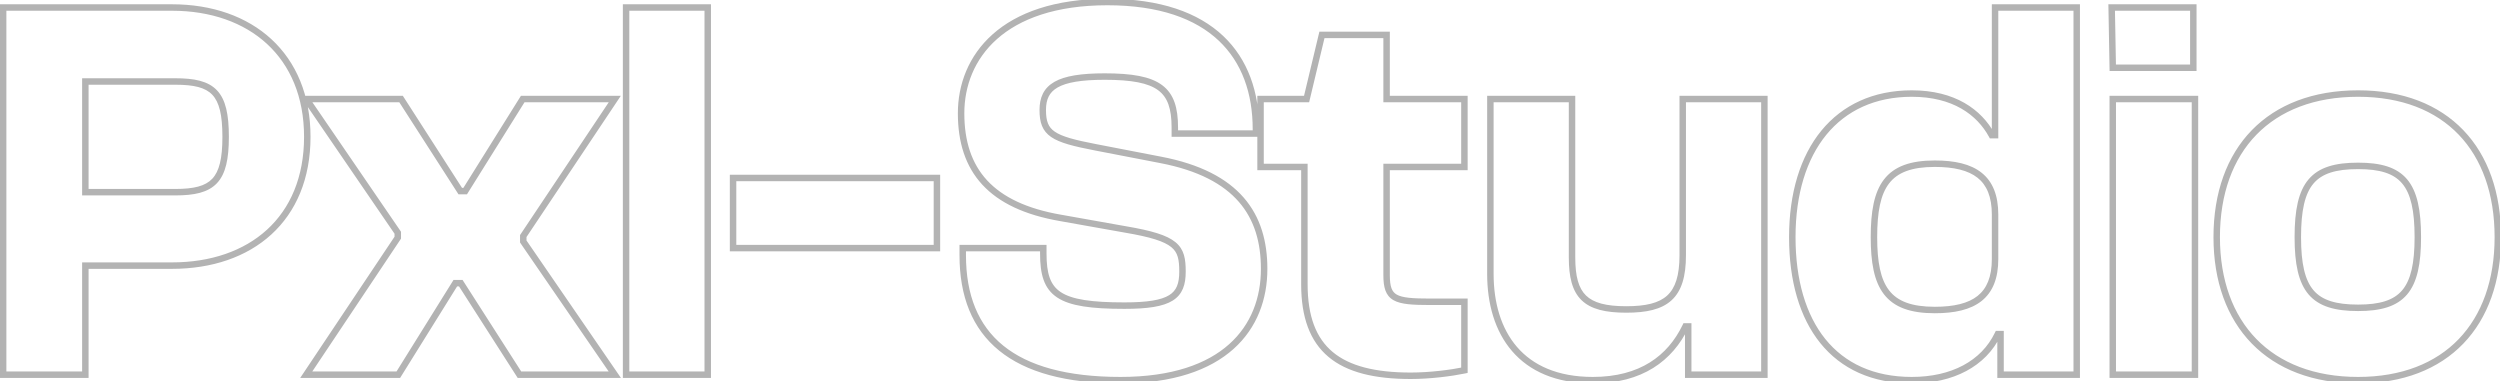 <svg width="774" height="118" viewBox="0 0 774 118" fill="none" xmlns="http://www.w3.org/2000/svg">
<path d="M26.424 116V117H27.424V116H26.424ZM26.424 82.237V81.237H25.424V82.237H26.424ZM0.974 2.325V1.325H-0.026V2.325H0.974ZM0.974 116H-0.026V117H0.974V116ZM26.424 59.502H25.424V60.502H26.424V59.502ZM26.424 25.23V24.23H25.424V25.23H26.424ZM27.424 116V82.237H25.424V116H27.424ZM26.424 83.237H53.23V81.237H26.424V83.237ZM53.23 83.237C65.639 83.237 76.375 79.573 84.021 72.583C91.678 65.582 96.137 55.332 96.137 42.366H94.137C94.137 54.849 89.859 64.535 82.671 71.107C75.471 77.69 65.254 81.237 53.23 81.237V83.237ZM96.137 42.366C96.137 29.484 91.677 19.194 84.024 12.131C76.381 5.077 65.645 1.325 53.23 1.325V3.325C65.248 3.325 75.465 6.954 82.668 13.601C89.86 20.238 94.137 29.969 94.137 42.366H96.137ZM53.23 1.325H0.974V3.325H53.23V1.325ZM-0.026 2.325V116H1.974V2.325H-0.026ZM0.974 117H26.424V115H0.974V117ZM54.248 26.23C60.076 26.23 63.589 27.093 65.718 29.333C67.866 31.593 68.858 35.514 68.858 42.366H70.858C70.858 35.475 69.898 30.828 67.168 27.956C64.419 25.064 60.128 24.23 54.248 24.23V26.23ZM68.858 42.366C68.858 49.129 67.868 53.055 65.715 55.338C63.584 57.6 60.067 58.502 54.248 58.502V60.502C60.137 60.502 64.425 59.623 67.171 56.71C69.896 53.818 70.858 49.176 70.858 42.366H68.858ZM54.248 58.502H26.424V60.502H54.248V58.502ZM27.424 59.502V25.23H25.424V59.502H27.424ZM26.424 26.23H54.248V24.23H26.424V26.23ZM123.321 116V117H123.877L124.17 116.529L123.321 116ZM140.966 87.666V86.666H140.411L140.118 87.138L140.966 87.666ZM142.663 87.666L143.505 87.127L143.21 86.666H142.663V87.666ZM160.817 116L159.975 116.539L160.27 117H160.817V116ZM190.338 116V117H192.239L191.163 115.434L190.338 116ZM162.005 74.772H161.005V75.082L161.181 75.338L162.005 74.772ZM162.005 73.075L161.173 72.52L161.005 72.772V73.075H162.005ZM190.338 30.659L191.17 31.215L192.209 29.659H190.338V30.659ZM161.835 30.659V29.659H161.281L160.987 30.129L161.835 30.659ZM144.02 59.163V60.163H144.575L144.868 59.693L144.02 59.163ZM142.493 59.163L141.652 59.703L141.947 60.163H142.493V59.163ZM124.17 30.659L125.011 30.119L124.716 29.659H124.17V30.659ZM94.818 30.659V29.659H92.922L93.993 31.224L94.818 30.659ZM123.152 72.057H124.152V71.748L123.977 71.492L123.152 72.057ZM123.152 73.584L123.983 74.14L124.152 73.887V73.584H123.152ZM94.818 116L93.986 115.445L92.947 117H94.818V116ZM124.17 116.529L141.815 88.195L140.118 87.138L122.473 115.471L124.17 116.529ZM140.966 88.666H142.663V86.666H140.966V88.666ZM141.821 88.206L159.975 116.539L161.659 115.461L143.505 87.127L141.821 88.206ZM160.817 117H190.338V115H160.817V117ZM191.163 115.434L162.829 74.205L161.181 75.338L189.514 116.566L191.163 115.434ZM163.005 74.772V73.075H161.005V74.772H163.005ZM162.836 73.631L191.17 31.215L189.507 30.104L161.173 72.52L162.836 73.631ZM190.338 29.659H161.835V31.659H190.338V29.659ZM160.987 30.129L143.172 58.633L144.868 59.693L162.683 31.189L160.987 30.129ZM144.02 58.163H142.493V60.163H144.02V58.163ZM143.335 58.622L125.011 30.119L123.329 31.2L141.652 59.703L143.335 58.622ZM124.17 29.659H94.818V31.659H124.17V29.659ZM93.993 31.224L122.327 72.622L123.977 71.492L95.643 30.095L93.993 31.224ZM122.152 72.057V73.584H124.152V72.057H122.152ZM122.32 73.029L93.986 115.445L95.65 116.555L123.983 74.14L122.32 73.029ZM94.818 117H123.321V115H94.818V117ZM219.116 116V117H220.116V116H219.116ZM219.116 2.325H220.116V1.325H219.116V2.325ZM193.836 2.325V1.325H192.836V2.325H193.836ZM193.836 116H192.836V117H193.836V116ZM220.116 116V2.325H218.116V116H220.116ZM219.116 1.325H193.836V3.325H219.116V1.325ZM192.836 2.325V116H194.836V2.325H192.836ZM193.836 117H219.116V115H193.836V117ZM290.071 76.808V77.808H291.071V76.808H290.071ZM290.071 55.091H291.071V54.091H290.071V55.091ZM226.957 55.091V54.091H225.957V55.091H226.957ZM226.957 76.808H225.957V77.808H226.957V76.808ZM291.071 76.808V55.091H289.071V76.808H291.071ZM290.071 54.091H226.957V56.091H290.071V54.091ZM225.957 55.091V76.808H227.957V55.091H225.957ZM226.957 77.808H290.071V75.808H226.957V77.808ZM359.313 49.492L359.123 50.474L359.125 50.474L359.313 49.492ZM339.123 45.59L339.313 44.608L339.312 44.608L339.123 45.59ZM363.724 41.348H362.724V42.348H363.724V41.348ZM388.834 41.348V42.348H389.834V41.348H388.834ZM328.434 67.476L328.609 66.492L328.603 66.491L328.434 67.476ZM348.454 71.039L348.279 72.024L348.286 72.025L348.454 71.039ZM323.005 76.808H324.005V75.808H323.005V76.808ZM298.064 76.808V75.808H297.064V76.808H298.064ZM346.927 118.697C363.205 118.697 374.586 114.584 381.909 108.029C389.242 101.464 392.379 92.561 392.379 83.255H390.379C390.379 92.103 387.408 100.421 380.575 106.538C373.73 112.666 362.886 116.697 346.927 116.697V118.697ZM392.379 83.255C392.379 74.777 390.3 67.223 385.072 61.201C379.851 55.187 371.599 50.827 359.501 48.51L359.125 50.474C370.949 52.738 378.73 56.946 383.562 62.512C388.386 68.069 390.379 75.106 390.379 83.255H392.379ZM359.502 48.51L339.313 44.608L338.933 46.572L359.123 50.474L359.502 48.51ZM339.312 44.608C336.01 43.973 333.376 43.397 331.277 42.78C329.172 42.161 327.664 41.519 326.581 40.777C325.521 40.052 324.86 39.229 324.447 38.202C324.022 37.147 323.835 35.819 323.835 34.053H321.835C321.835 35.934 322.03 37.554 322.591 38.949C323.164 40.371 324.093 41.499 325.452 42.428C326.786 43.341 328.523 44.055 330.713 44.699C332.908 45.344 335.619 45.934 338.934 46.572L339.312 44.608ZM323.835 34.053C323.835 32.374 324.105 31.003 324.672 29.879C325.232 28.768 326.113 27.835 327.446 27.074C330.171 25.517 334.732 24.703 342.007 24.703V22.703C334.691 22.703 329.666 23.501 326.453 25.337C324.817 26.273 323.641 27.481 322.886 28.979C322.137 30.464 321.835 32.168 321.835 34.053H323.835ZM342.007 24.703C350.4 24.703 355.527 25.694 358.57 27.943C361.513 30.117 362.724 33.65 362.724 39.482H364.724C364.724 33.437 363.475 29.081 359.759 26.334C356.143 23.663 350.41 22.703 342.007 22.703V24.703ZM362.724 39.482V41.348H364.724V39.482H362.724ZM363.724 42.348H388.834V40.348H363.724V42.348ZM389.834 41.348V39.991H387.834V41.348H389.834ZM389.834 39.991C389.834 28.508 386.376 18.375 378.683 11.12C370.997 3.872 359.223 -0.371 342.855 -0.371V1.629C358.894 1.629 370.109 5.784 377.311 12.575C384.506 19.36 387.834 28.909 387.834 39.991H389.834ZM342.855 -0.371C326.397 -0.371 314.81 3.959 307.325 10.613C299.834 17.272 296.555 26.167 296.555 35.071H298.555C298.555 26.668 301.639 18.343 308.654 12.107C315.675 5.866 326.738 1.629 342.855 1.629V-0.371ZM296.555 35.071C296.555 44.07 298.896 51.506 304.116 57.168C309.322 62.816 317.279 66.574 328.265 68.462L328.603 66.491C317.872 64.646 310.39 61.023 305.586 55.813C300.796 50.616 298.555 43.716 298.555 35.071H296.555ZM328.259 68.461L348.279 72.024L348.629 70.055L328.609 66.492L328.259 68.461ZM348.286 72.025C352.256 72.701 355.301 73.37 357.639 74.106C359.982 74.843 361.555 75.628 362.625 76.501C364.663 78.164 365.099 80.324 365.099 84.103H367.099C367.099 80.248 366.687 77.233 363.89 74.951C362.542 73.852 360.7 72.972 358.24 72.198C355.774 71.423 352.626 70.735 348.622 70.053L348.286 72.025ZM365.099 84.103C365.099 87.764 364.256 89.965 361.987 91.377C359.56 92.887 355.33 93.622 348.115 93.622V95.622C355.322 95.622 360.084 94.916 363.043 93.075C366.161 91.136 367.099 88.077 367.099 84.103H365.099ZM348.115 93.622C343.004 93.622 338.929 93.4 335.689 92.882C332.445 92.363 330.104 91.558 328.414 90.438C325.144 88.27 324.005 84.704 324.005 78.504H322.005C322.005 84.86 323.156 89.353 327.309 92.105C329.33 93.445 331.984 94.315 335.373 94.857C338.765 95.399 342.962 95.622 348.115 95.622V93.622ZM324.005 78.504V76.808H322.005V78.504H324.005ZM323.005 75.808H298.064V77.808H323.005V75.808ZM297.064 76.808V79.013H299.064V76.808H297.064ZM297.064 79.013C297.064 91.784 301 101.777 309.331 108.547C317.622 115.285 330.106 118.697 346.927 118.697V116.697C330.325 116.697 318.377 113.321 310.593 106.995C302.848 100.701 299.064 91.353 299.064 79.013H297.064ZM453.382 114.643L453.586 115.622L454.382 115.456V114.643H453.382ZM453.382 93.435H454.382V92.435H453.382V93.435ZM429.29 51.697V50.697H428.29V51.697H429.29ZM453.382 51.697V52.697H454.382V51.697H453.382ZM453.382 30.659H454.382V29.659H453.382V30.659ZM429.29 30.659H428.29V31.659H429.29V30.659ZM429.29 10.809H430.29V9.809H429.29V10.809ZM409.269 10.809V9.809H408.48L408.297 10.576L409.269 10.809ZM404.519 30.659V31.659H405.308L405.491 30.892L404.519 30.659ZM390.267 30.659V29.659H389.267V30.659H390.267ZM390.267 51.697H389.267V52.697H390.267V51.697ZM403.84 51.697H404.84V50.697H403.84V51.697ZM436.755 117.339C442.77 117.339 449.455 116.482 453.586 115.622L453.178 113.664C449.164 114.5 442.616 115.339 436.755 115.339V117.339ZM454.382 114.643V93.435H452.382V114.643H454.382ZM453.382 92.435H442.863V94.435H453.382V92.435ZM442.863 92.435C440.109 92.435 437.929 92.381 436.198 92.192C434.459 92.001 433.267 91.681 432.435 91.208C430.934 90.355 430.29 88.809 430.29 85.121H428.29C428.29 88.898 428.918 91.51 431.446 92.947C432.629 93.619 434.141 93.978 435.98 94.18C437.829 94.382 440.103 94.435 442.863 94.435V92.435ZM430.29 85.121V51.697H428.29V85.121H430.29ZM429.29 52.697H453.382V50.697H429.29V52.697ZM454.382 51.697V30.659H452.382V51.697H454.382ZM453.382 29.659H429.29V31.659H453.382V29.659ZM430.29 30.659V10.809H428.29V30.659H430.29ZM429.29 9.809H409.269V11.809H429.29V9.809ZM408.297 10.576L403.546 30.427L405.491 30.892L410.242 11.041L408.297 10.576ZM404.519 29.659H390.267V31.659H404.519V29.659ZM389.267 30.659V51.697H391.267V30.659H389.267ZM390.267 52.697H403.84V50.697H390.267V52.697ZM402.84 51.697V88.005H404.84V51.697H402.84ZM402.84 88.005C402.84 98.271 405.562 105.693 411.321 110.511C417.039 115.294 425.555 117.339 436.755 117.339V115.339C425.728 115.339 417.787 113.312 412.604 108.977C407.462 104.675 404.84 97.93 404.84 88.005H402.84ZM521.822 101.07V100.07H521.195L520.922 100.635L521.822 101.07ZM522.671 101.07H523.671V100.07H522.671V101.07ZM522.671 116H521.671V117H522.671V116ZM546.254 116V117H547.254V116H546.254ZM546.254 30.659H547.254V29.659H546.254V30.659ZM520.974 30.659V29.659H519.974V30.659H520.974ZM486.702 30.659H487.702V29.659H486.702V30.659ZM461.422 30.659V29.659H460.422V30.659H461.422ZM493.149 118.697C500.77 118.697 506.94 116.963 511.831 113.923C516.723 110.882 520.278 106.57 522.723 101.504L520.922 100.635C518.617 105.41 515.3 109.411 510.775 112.224C506.251 115.037 500.46 116.697 493.149 116.697V118.697ZM521.822 102.07H522.671V100.07H521.822V102.07ZM521.671 101.07V116H523.671V101.07H521.671ZM522.671 117H546.254V115H522.671V117ZM547.254 116V30.659H545.254V116H547.254ZM546.254 29.659H520.974V31.659H546.254V29.659ZM519.974 30.659V79.013H521.974V30.659H519.974ZM519.974 79.013C519.974 85.363 518.673 89.206 516.144 91.508C513.592 93.831 509.552 94.81 503.499 94.81V96.81C509.662 96.81 514.359 95.838 517.491 92.987C520.646 90.114 521.974 85.558 521.974 79.013H519.974ZM503.499 94.81C497.192 94.81 493.341 93.746 491.027 91.489C488.721 89.24 487.702 85.568 487.702 79.692H485.702C485.702 85.692 486.719 90.08 489.63 92.921C492.534 95.753 497.081 96.81 503.499 96.81V94.81ZM487.702 79.692V30.659H485.702V79.692H487.702ZM486.702 29.659H461.422V31.659H486.702V29.659ZM460.422 30.659V84.782H462.422V30.659H460.422ZM460.422 84.782C460.422 94.016 462.795 102.505 468.13 108.7C473.486 114.919 481.717 118.697 493.149 118.697V116.697C482.186 116.697 474.554 113.094 469.645 107.394C464.716 101.67 462.422 93.701 462.422 84.782H460.422ZM618.52 103.445V102.445H617.892L617.619 103.011L618.52 103.445ZM619.368 103.445H620.368V102.445H619.368V103.445ZM619.368 116H618.368V117H619.368V116ZM642.952 116V117H643.952V116H642.952ZM642.952 2.325H643.952V1.325H642.952V2.325ZM617.672 2.325V1.325H616.672V2.325H617.672ZM617.672 41.857V42.857H618.672V41.857H617.672ZM616.654 41.857L615.777 42.337L616.061 42.857H616.654V41.857ZM591.883 118.697C604.703 118.697 614.797 113.482 619.421 103.879L617.619 103.011C613.421 111.731 604.173 116.697 591.883 116.697V118.697ZM618.52 104.445H619.368V102.445H618.52V104.445ZM618.368 103.445V116H620.368V103.445H618.368ZM619.368 117H642.952V115H619.368V117ZM643.952 116V2.325H641.952V116H643.952ZM642.952 1.325H617.672V3.325H642.952V1.325ZM616.672 2.325V41.857H618.672V2.325H616.672ZM617.672 40.857H616.654V42.857H617.672V40.857ZM617.531 41.377C613.442 33.911 605.289 27.963 591.883 27.963V29.963C604.605 29.963 612.061 35.552 615.777 42.337L617.531 41.377ZM591.883 27.963C579.988 27.963 570.447 32.446 563.9 40.439C557.372 48.407 553.896 59.768 553.896 73.415H555.896C555.896 60.085 559.292 49.219 565.447 41.706C571.582 34.217 580.534 29.963 591.883 29.963V27.963ZM553.896 73.415C553.896 86.963 557.154 98.284 563.577 106.236C570.025 114.219 579.572 118.697 591.883 118.697V116.697C580.101 116.697 571.156 112.437 565.133 104.98C559.086 97.493 555.896 86.672 555.896 73.415H553.896ZM581.176 73.415C581.176 65.638 582.204 60.253 584.851 56.802C587.441 53.425 591.771 51.68 599.009 51.68V49.68C591.486 49.68 586.399 51.497 583.264 55.585C580.184 59.6 579.176 65.582 579.176 73.415H581.176ZM599.009 51.68C604.95 51.68 609.34 52.733 612.237 55.026C615.082 57.28 616.672 60.885 616.672 66.458H618.672C618.672 60.495 616.953 56.21 613.478 53.459C610.055 50.747 605.114 49.68 599.009 49.68V51.68ZM616.672 66.458V80.201H618.672V66.458H616.672ZM616.672 80.201C616.672 85.775 615.082 89.379 612.237 91.633C609.34 93.927 604.95 94.98 599.009 94.98V96.98C605.114 96.98 610.055 95.912 613.478 93.201C616.953 90.449 618.672 86.164 618.672 80.201H616.672ZM599.009 94.98C591.771 94.98 587.44 93.234 584.849 89.876C582.204 86.447 581.176 81.104 581.176 73.415H579.176C579.176 81.164 580.185 87.104 583.265 91.098C586.401 95.162 591.486 96.98 599.009 96.98V94.98ZM679.051 20.988V21.988H680.051V20.988H679.051ZM679.051 2.325H680.051V1.325H679.051V2.325ZM653.772 2.325V1.325H652.753L652.772 2.344L653.772 2.325ZM654.111 20.988L653.111 21.007L653.129 21.988H654.111V20.988ZM679.56 116V117H680.56V116H679.56ZM679.56 30.659H680.56V29.659H679.56V30.659ZM654.111 30.659V29.659H653.111V30.659H654.111ZM654.111 116H653.111V117H654.111V116ZM680.051 20.988V2.325H678.051V20.988H680.051ZM679.051 1.325H653.772V3.325H679.051V1.325ZM652.772 2.344L653.111 21.007L655.111 20.97L654.771 2.307L652.772 2.344ZM654.111 21.988H679.051V19.988H654.111V21.988ZM680.56 116V30.659H678.56V116H680.56ZM679.56 29.659H654.111V31.659H679.56V29.659ZM653.111 30.659V116H655.111V30.659H653.111ZM654.111 117H679.56V115H654.111V117ZM730.066 118.697C743.94 118.697 755.037 114.296 762.662 106.365C770.282 98.439 774.33 87.098 774.33 73.415H772.33C772.33 86.708 768.403 97.508 761.22 104.979C754.043 112.444 743.507 116.697 730.066 116.697V118.697ZM774.33 73.415C774.33 59.648 770.283 48.264 762.663 40.317C755.037 32.363 743.94 27.963 730.066 27.963V29.963C743.507 29.963 754.042 34.215 761.22 41.701C768.402 49.193 772.33 60.035 772.33 73.415H774.33ZM730.066 27.963C716.109 27.963 704.887 32.362 697.155 40.312C689.428 48.258 685.293 59.642 685.293 73.415H687.293C687.293 60.041 691.302 49.199 698.589 41.706C705.873 34.217 716.537 29.963 730.066 29.963V27.963ZM685.293 73.415C685.293 87.103 689.428 98.446 697.156 106.37C704.887 114.298 716.109 118.697 730.066 118.697V116.697C716.537 116.697 705.872 112.443 698.588 104.974C691.301 97.501 687.293 86.702 687.293 73.415H685.293ZM730.066 94.301C723.199 94.301 718.912 92.954 716.276 89.879C713.6 86.756 712.403 81.609 712.403 73.415H710.403C710.403 81.677 711.581 87.473 714.758 91.18C717.976 94.934 723.021 96.301 730.066 96.301V94.301ZM712.403 73.415C712.403 65.133 713.601 59.943 716.278 56.8C718.914 53.706 723.199 52.358 730.066 52.358V50.358C723.021 50.358 717.974 51.725 714.756 55.503C711.58 59.231 710.403 65.069 710.403 73.415H712.403ZM730.066 52.358C736.845 52.358 741.087 53.704 743.702 56.797C746.362 59.941 747.559 65.134 747.559 73.415H749.559C749.559 65.068 748.381 59.233 745.23 55.505C742.034 51.727 737.03 50.358 730.066 50.358V52.358ZM747.559 73.415C747.559 81.609 746.362 86.758 743.704 89.881C741.089 92.955 736.845 94.301 730.066 94.301V96.301C737.029 96.301 742.032 94.933 745.228 91.177C748.381 87.472 749.559 81.677 749.559 73.415H747.559Z" fill="black" fill-opacity="0.3"/>
</svg>
